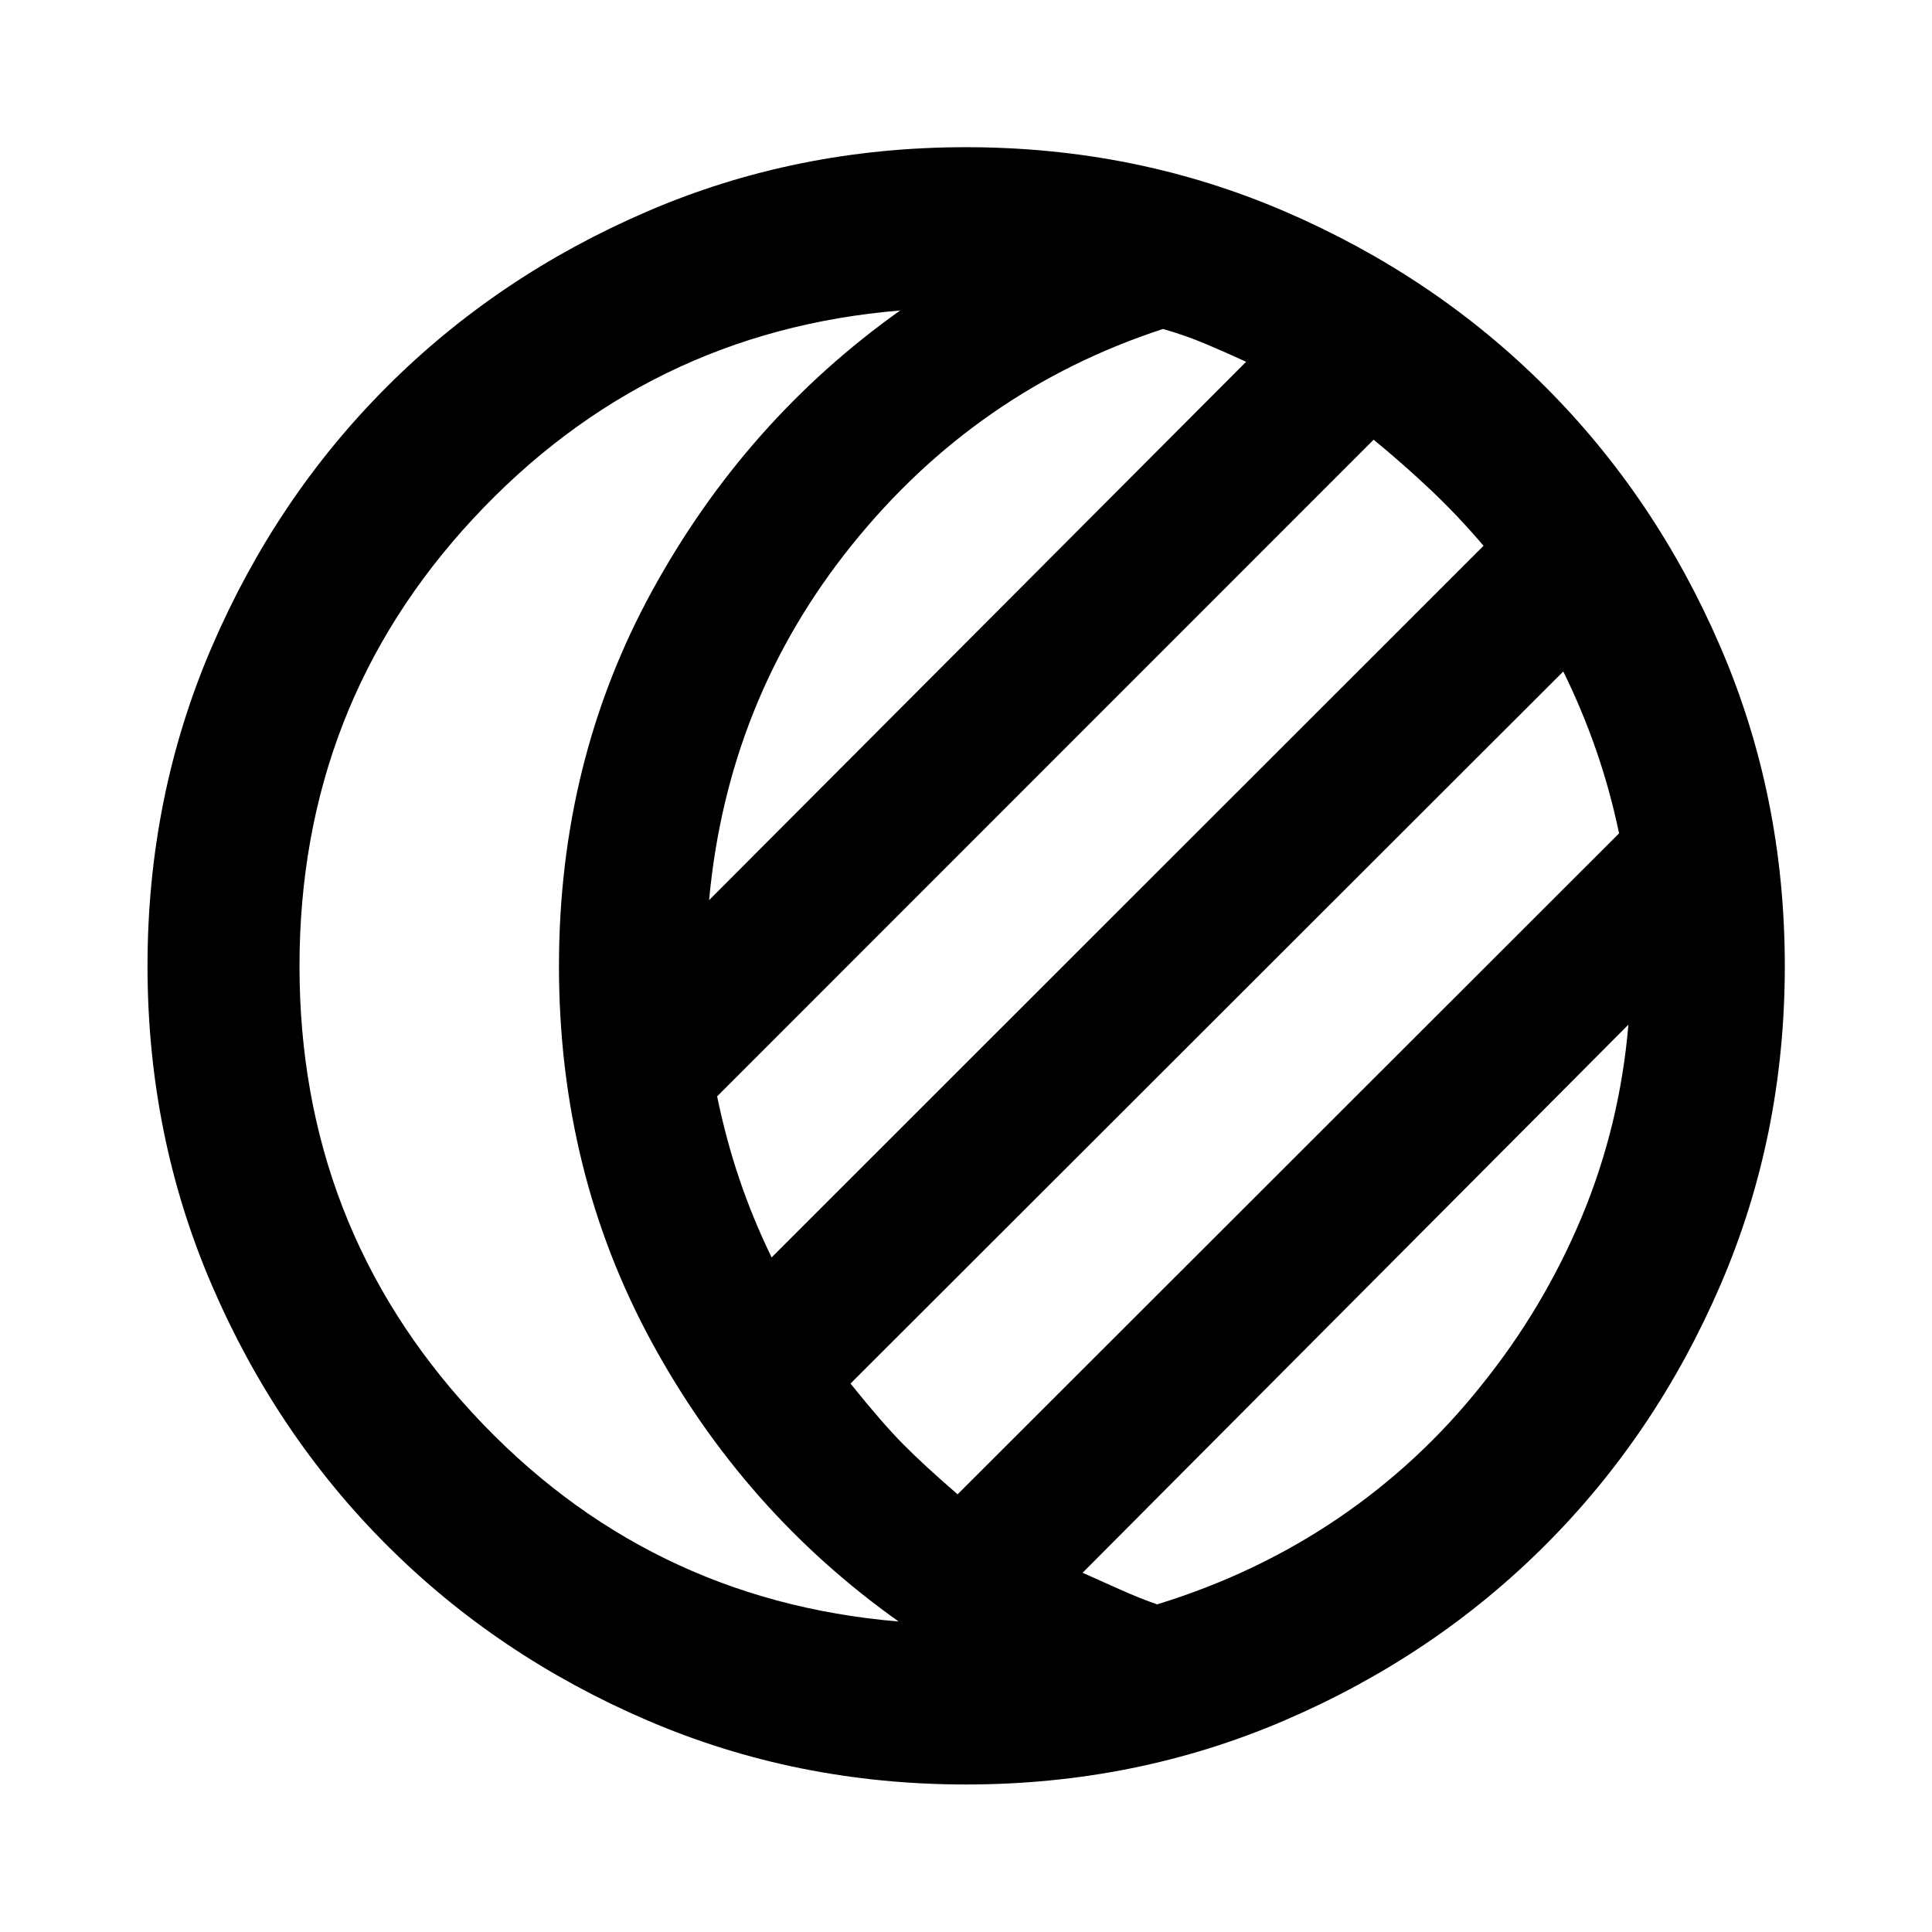 <svg xmlns="http://www.w3.org/2000/svg" viewBox="0 -960 960 960" width="32" height="32"><path d="m383.41-335.2 353.75-353.6q-12.44-14.67-26.14-27.64-13.69-12.97-28.48-25.07L356.33-415.22q4.49 21.68 11.1 41.19 6.6 19.51 15.98 38.83Zm352.57 63.69q31-38.4 49.94-83.73 18.95-45.34 23.23-95.62L537.93-178.5q8.48 3.78 18.6 8.31 10.12 4.54 18.45 7.39 49.06-15.09 89.64-42.58 40.59-27.5 71.36-66.13ZM148.82-479.88q0 128.86 85.91 221.94 85.92 93.09 211.81 103.66-77.03-54.65-122.91-139.2-45.88-84.55-45.88-186.48 0-101.93 46.33-186.52t123.2-139.24q-125.73 10.42-212.1 103.36-86.36 92.95-86.36 222.48Zm327.01 262.4 328.68-328.43q-4.48-21.44-11.42-41.42-6.94-19.98-16.31-39.02L422.61-272.51q15.61 19.45 26.06 30.02 10.44 10.57 27.16 25.01ZM480-73.3q-84.36 0-158.55-31.94-74.2-31.94-129.23-86.98-55.04-55.03-86.98-129.23Q73.3-395.64 73.3-480q0-84.36 31.94-158.55 31.94-74.2 86.95-129.24 55.01-55.05 129.22-87.06 74.2-32.01 158.57-32.01 84.38 0 158.59 32 74.21 32 129.25 87.02 55.03 55.03 87.03 129.25 32.01 74.22 32.01 158.61 0 84.38-32.01 158.57-32.01 74.2-87.06 129.21-55.04 55.02-129.24 86.96Q564.36-73.3 480-73.3ZM352.35-512.73 619.2-780.24q-10.35-4.76-20.28-8.94-9.93-4.18-21.03-7.36-92.48 30.24-154.42 107.11-61.93 76.87-71.12 176.7ZM580.88-480Z"/></svg>